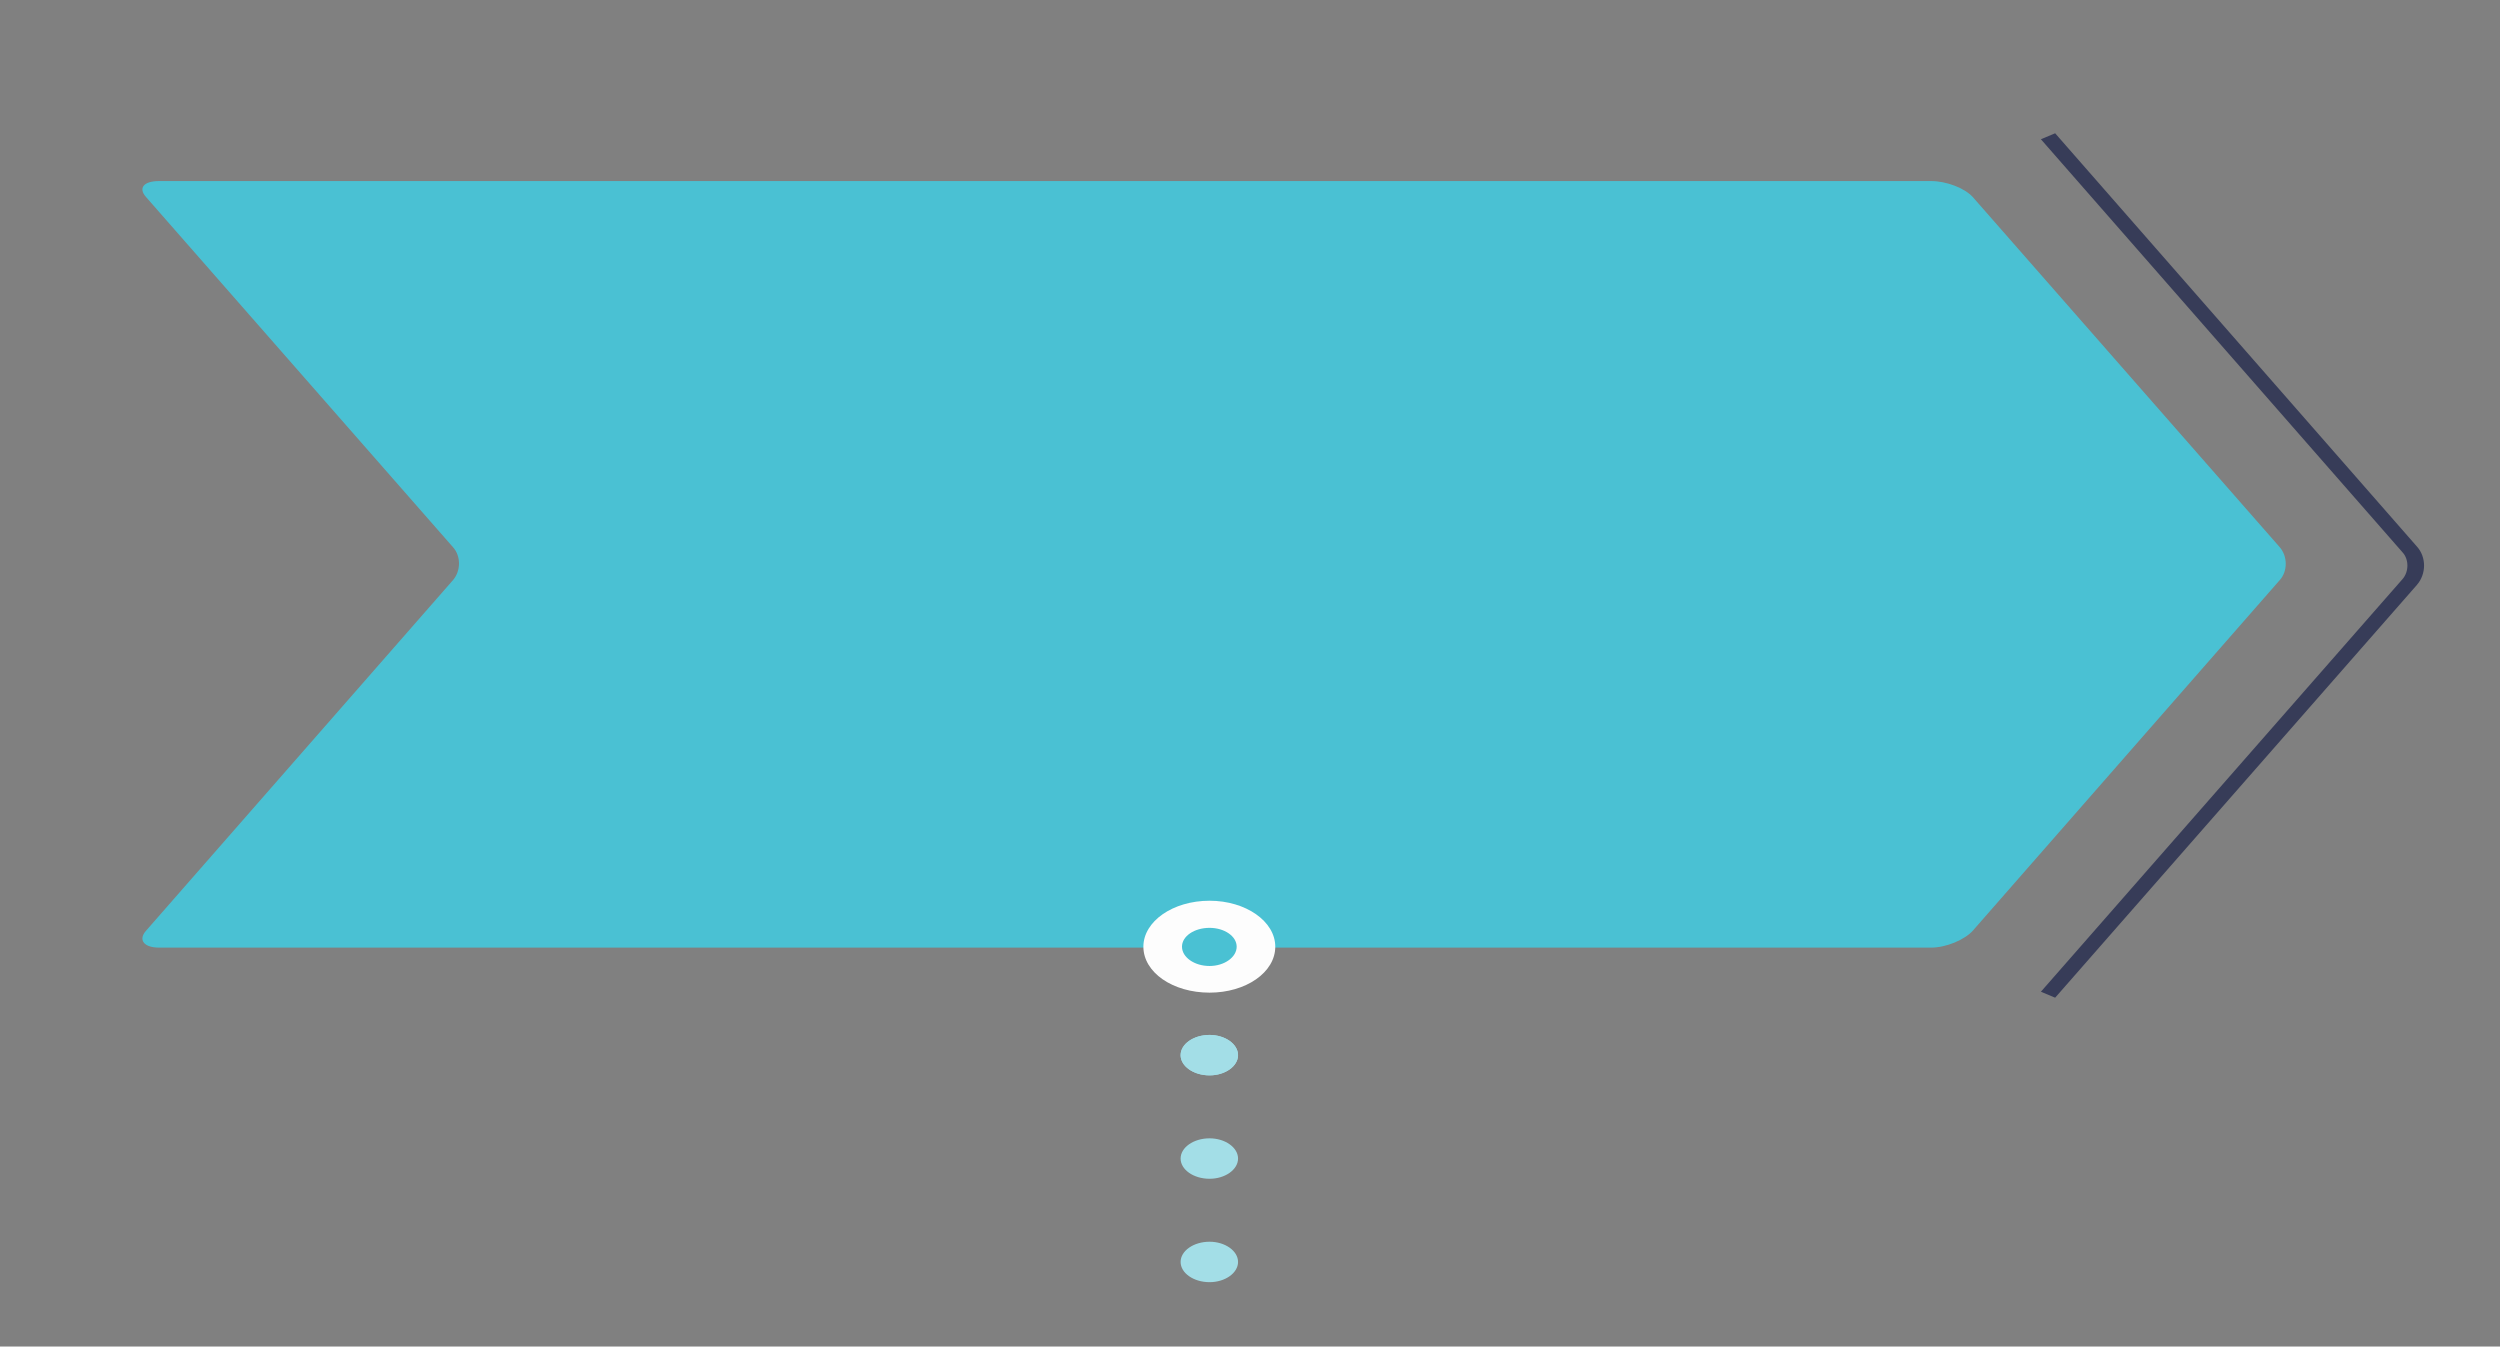 <svg version="1.2" xmlns="http://www.w3.org/2000/svg" viewBox="-1600 -193 544 293" width="544" height="293">
	<rect x="-1600" y="-193" width="544" height="293" fill="#808080" stroke="none"/>
	<title>Dự án mới</title>
	<style>
		.s0 { fill: #373c58 }
		.s1 { fill: #4ac1d3}
		.s2 { fill: #a3dee7
    }
		.s3 { fill: #fdfdfd }
	</style>
	<g id="Layer 1">
		<path id="&lt;Path&gt; copy" class="s0" d="m-1152.8 24.1l-3.1-1.3 78.7-89.8c1.4-1.6 1.4-4.3 0-5.8l-78.7-89.9 3.1-1.3 78.7 89.9c2.1 2.3 2.1 6 0 8.4z"/>
		<path id="&lt;Path&gt; copy 2" class="s1" d="m-1501.4-73.9c1.7 1.9 1.7 5.1 0 7.1l-66.8 76.3c-1.8 2-0.5 3.7 2.8 3.7h385.6c3.3 0 7.3-1.7 9.1-3.7l66.8-76.3c1.7-1.9 1.7-5.1 0-7.1l-66.8-76.2c-1.8-2-5.8-3.5-9.1-3.5h-385.6c-3.3 0-4.6 1.5-2.8 3.5z"/>
		<path id="&lt;Compound Path&gt; copy 16" class="s2" d="m-1336.8 86c-3.5 0-6.3-2-6.3-4.4 0-2.4 2.8-4.4 6.3-4.4 3.4 0 6.2 2 6.2 4.4 0 2.4-2.8 4.4-6.2 4.4zm0-2.1c-1.9 0-3.3-1-3.3-2.3 0-1.2 1.4-2.3 3.3-2.3 1.8 0 3.2 1.1 3.2 2.3 0 1.3-1.4 2.3-3.2 2.3z"/>
		<path id="&lt;Compound Path&gt; copy 17" class="s2" d="m-1336.8 63.5c-3.5 0-6.3-2-6.3-4.4 0-2.4 2.8-4.4 6.3-4.4 3.4 0 6.2 2 6.2 4.4 0 2.4-2.8 4.4-6.2 4.4zm0-2.1c-1.9 0-3.3-1-3.3-2.3 0-1.3 1.4-2.3 3.3-2.3 1.8 0 3.2 1 3.2 2.3 0 1.3-1.4 2.3-3.2 2.3z"/>
		<path id="&lt;Compound Path&gt; copy 18" class="s2" d="m-1336.8 41c-3.5 0-6.3-2-6.3-4.4 0-2.4 2.8-4.4 6.3-4.4 3.4 0 6.2 2 6.2 4.4 0 2.4-2.8 4.4-6.2 4.4zm0-2.1c-1.9 0-3.3-1-3.3-2.3 0-1.3 1.4-2.3 3.3-2.3 1.8 0 3.2 1 3.2 2.3 0 1.3-1.4 2.3-3.2 2.3z"/>
		<path id="&lt;Compound Path&gt; copy 19" class="s2" d="m-1336.8 41c-3.5 0-6.3-2-6.3-4.4 0-2.4 2.8-4.4 6.3-4.4 3.4 0 6.2 2 6.2 4.4 0 2.4-2.8 4.4-6.2 4.4zm0-2.1c-1.9 0-3.3-1-3.3-2.3 0-1.3 1.4-2.3 3.3-2.3 1.8 0 3.2 1 3.2 2.3 0 1.3-1.4 2.3-3.2 2.3z"/>
		<path id="&lt;Compound Path&gt; copy 20" class="s3" d="m-1336.8 23c-8 0-14.4-4.4-14.4-10 0-5.5 6.4-10 14.4-10 7.9 0 14.3 4.5 14.3 10 0 5.6-6.4 10-14.3 10z"/>
		<path id="&lt;Path&gt; copy 3" class="s1" d="m-1336.8 17.2c-3.3 0-6-1.9-6-4.2 0-2.3 2.7-4.1 6-4.1 3.2 0 5.9 1.8 5.9 4.1 0 2.3-2.7 4.2-5.9 4.2z"/>
	</g>
</svg>

